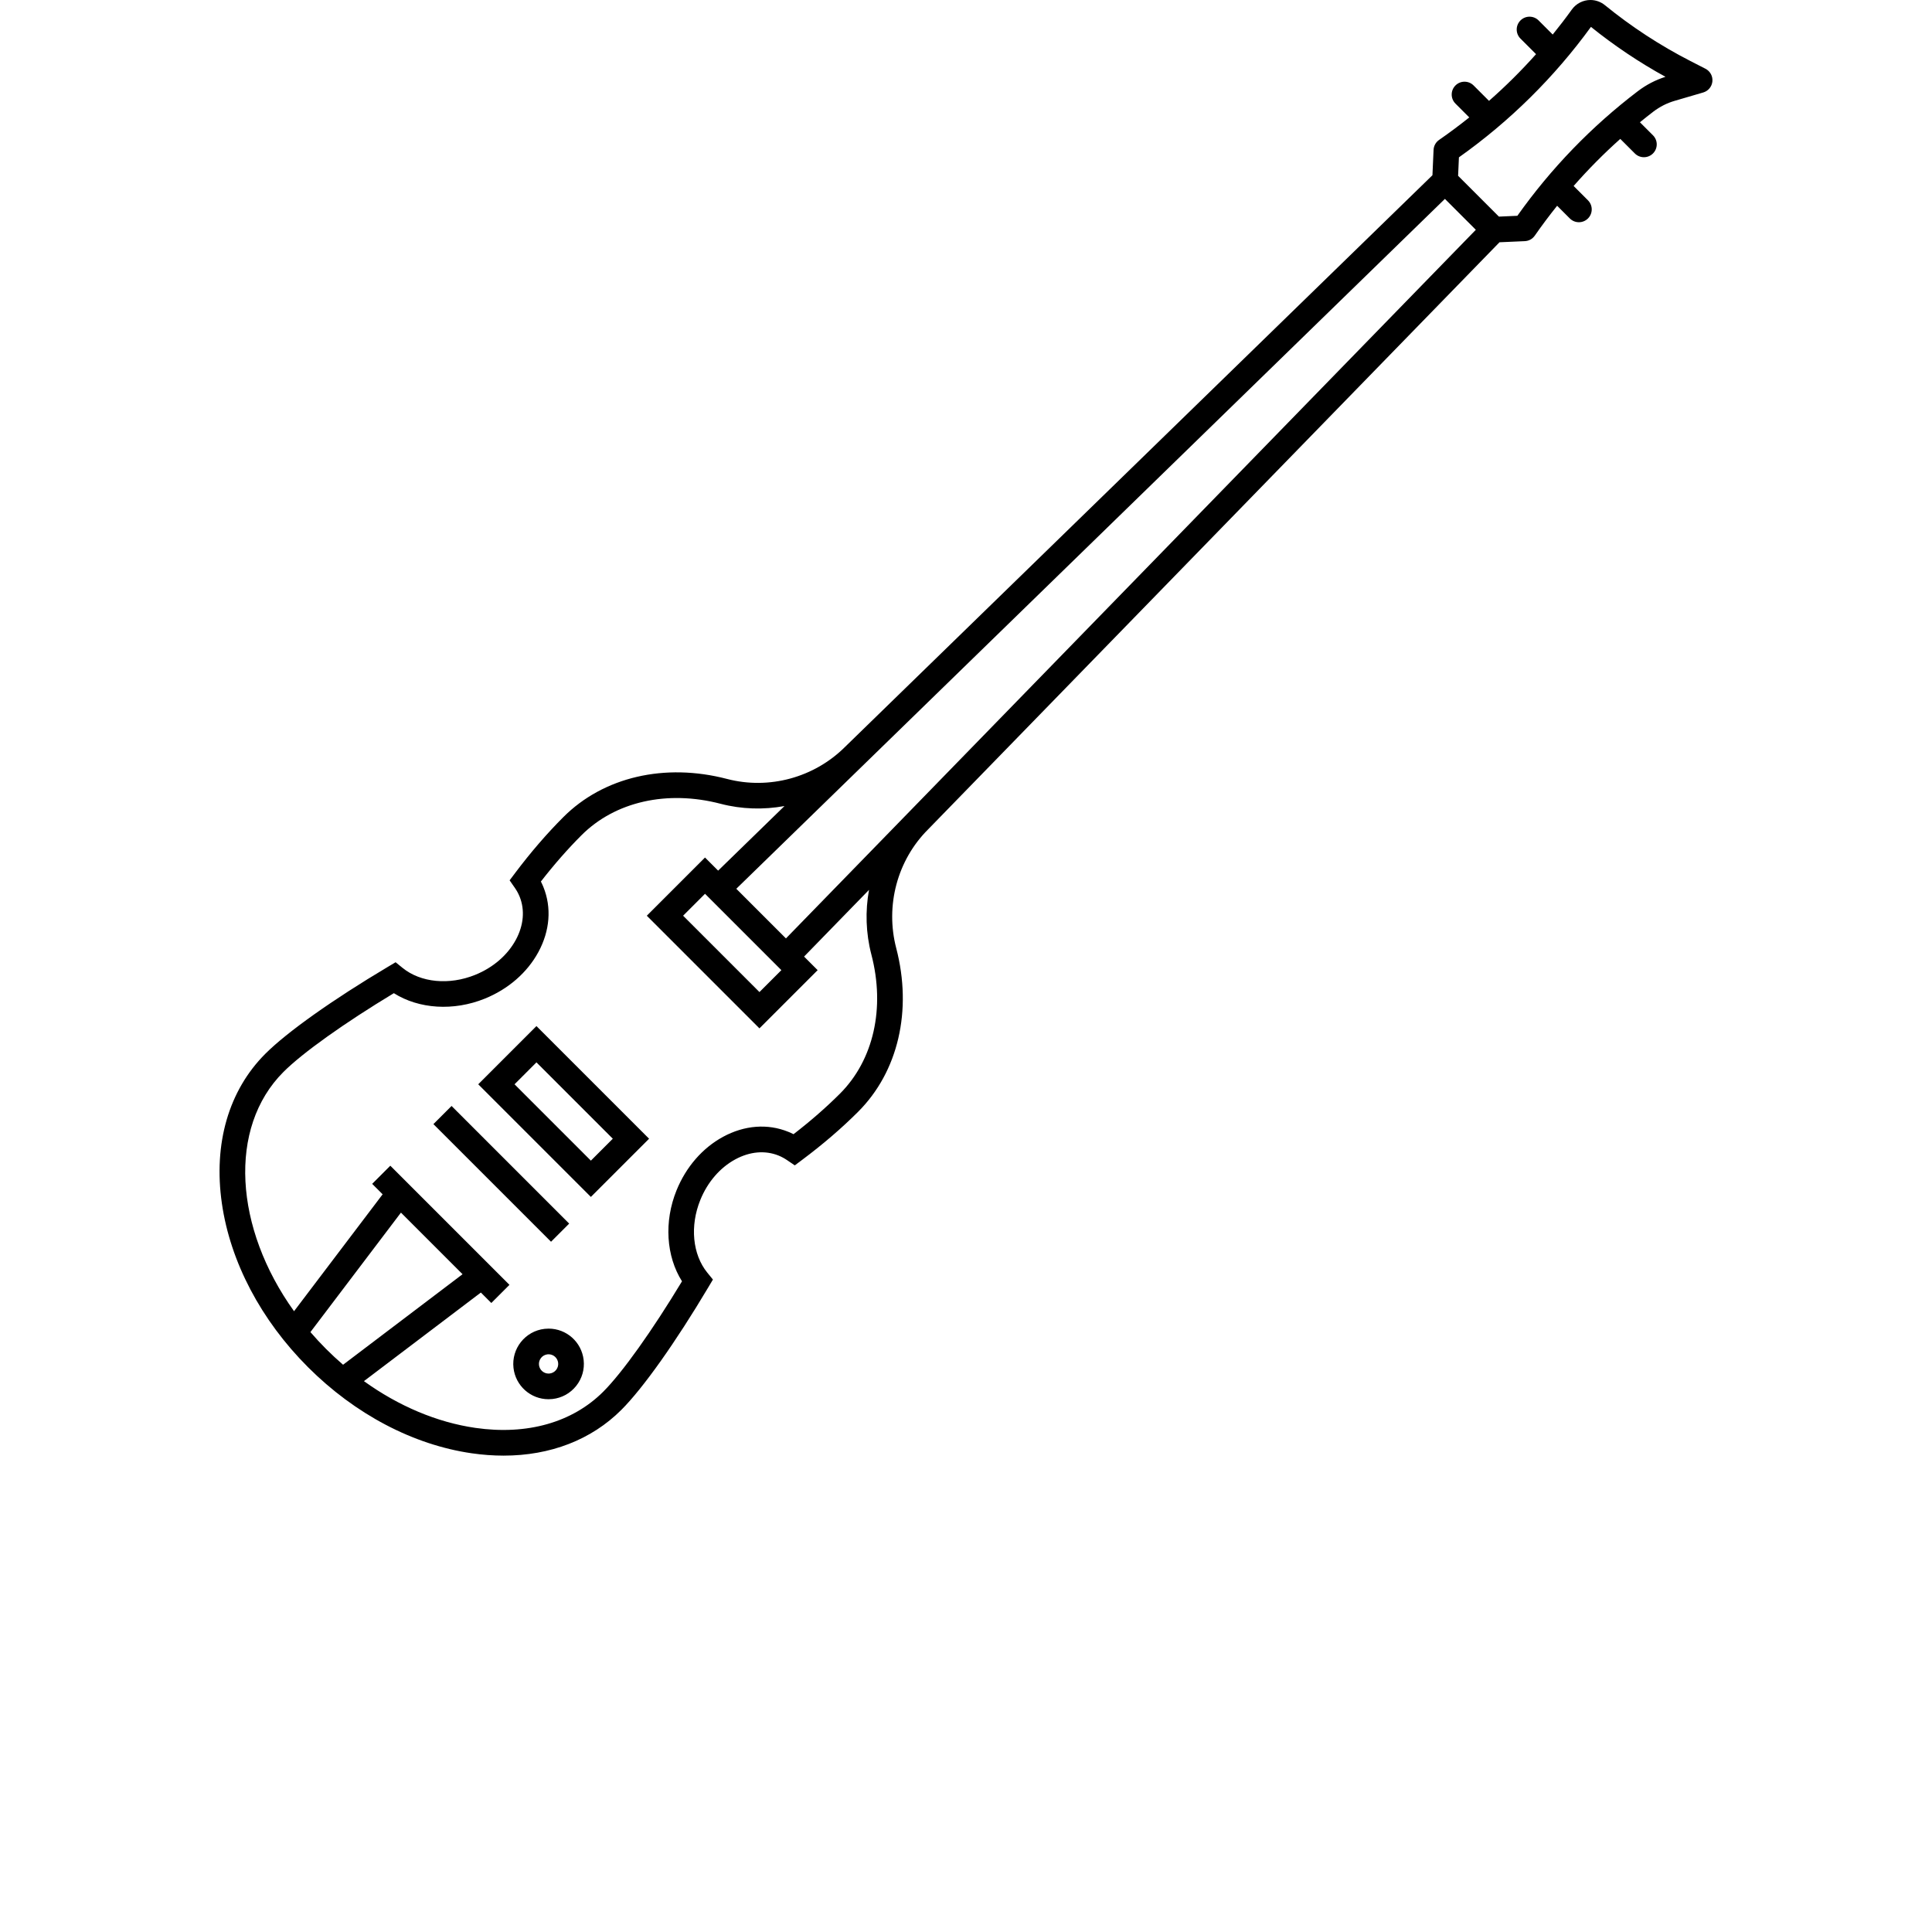 <?xml version="1.0" encoding="iso-8859-1"?>
<!-- Generator: Adobe Illustrator 16.0.0, SVG Export Plug-In . SVG Version: 6.00 Build 0)  -->
<!DOCTYPE svg PUBLIC "-//W3C//DTD SVG 1.1//EN" "http://www.w3.org/Graphics/SVG/1.1/DTD/svg11.dtd">
<svg version="1.1" id="Layer_1" xmlns="http://www.w3.org/2000/svg" xmlns:xlink="http://www.w3.org/1999/xlink" x="0px" y="0px"
	 width="792px" height="792px" viewBox="0 0 792 792" style="enable-background:new 0 0 792 792;" xml:space="preserve">
<path d="M196.049,444.491l46.174,46.174l23.861-23.861l-46.174-46.175L196.049,444.491z M251.211,466.805l-8.986,8.986
	l-31.299-31.299l8.986-8.987L251.211,466.805z M225.892,509.036l-48.219-48.219l7.438-7.438l48.219,48.22L225.892,509.036z
	 M224.889,544.653c-0.544,0-1.095,0.03-1.638,0.092c-7.926,0.896-13.647,8.076-12.75,16.006c0.83,7.322,7.005,12.844,14.368,12.844
	c0.544,0,1.095-0.03,1.638-0.092c3.841-0.436,7.281-2.339,9.69-5.362s3.496-6.804,3.061-10.643
	C238.429,550.175,232.253,544.653,224.889,544.653z M227.973,561.587c-0.658,0.826-1.598,1.347-2.648,1.465
	c-0.154,0.019-0.305,0.026-0.455,0.026c-2.006,0-3.69-1.508-3.917-3.508c-0.246-2.167,1.317-4.127,3.481-4.373
	c0.154-0.019,0.305-0.026,0.456-0.026c2.006,0,3.689,1.508,3.918,3.511C228.928,559.729,228.63,560.762,227.973,561.587z
	 M699.139,28.183l-6.167-3.159c-12.44-6.373-24.241-14.083-35.075-22.915C656.229,0.748,654.127,0,651.978,0
	c-3.009,0-5.854,1.457-7.611,3.897c-2.521,3.505-5.146,6.921-7.853,10.263l-5.779-5.778c-2.052-2.054-5.385-2.054-7.436,0
	c-2.055,2.055-2.055,5.384,0,7.438l6.384,6.384c-6.033,6.77-12.473,13.154-19.284,19.143l-6.315-6.315
	c-2.052-2.054-5.385-2.054-7.436,0c-2.056,2.055-2.056,5.384,0,7.438l5.662,5.663c-4.011,3.206-8.136,6.288-12.378,9.227
	c-1.351,0.935-2.186,2.448-2.259,4.089l-0.46,10.381l-240.73,234.283c-12.64,12.642-31.194,17.701-48.429,13.207
	c-25.566-6.67-50.649-0.83-67.101,15.622c-6.766,6.766-13.413,14.469-19.756,22.896l-2.288,3.04l2.172,3.123
	c0.772,1.112,1.423,2.308,1.926,3.538c2.222,5.488,1.671,11.786-1.551,17.733c-3.407,6.286-9.32,11.382-16.655,14.354
	c-10.645,4.32-22.331,3.2-29.774-2.852l-2.851-2.316l-3.155,1.877c-22.563,13.42-41.347,26.745-50.246,35.645
	c-15.032,15.034-21.358,36.828-17.814,61.368c3.464,23.975,16.001,47.806,35.301,67.106c19.299,19.299,43.132,31.835,67.105,35.3
	c4.457,0.644,8.818,0.961,13.068,0.961c19.159,0,35.994-6.472,48.295-18.774c8.902-8.901,22.227-27.686,35.646-50.248l1.877-3.156
	l-2.316-2.85c-6.051-7.444-7.171-19.13-2.851-29.775c2.969-7.332,8.066-13.246,14.352-16.652c5.947-3.224,12.244-3.776,17.747-1.545
	c1.171,0.471,2.356,1.111,3.523,1.905l3.102,2.108l3.003-2.245c8.51-6.361,16.234-12.995,22.957-19.721
	c16.453-16.452,22.293-41.538,15.622-67.101c-4.542-17.413,0.447-36.042,13.02-48.614L614.698,99.315l10.382-0.46
	c1.642-0.072,3.153-0.909,4.09-2.259c2.911-4.201,5.982-8.27,9.156-12.246l5.208,5.208c1.025,1.027,2.373,1.54,3.718,1.54
	s2.692-0.514,3.718-1.54c2.056-2.055,2.056-5.384,0-7.438l-5.881-5.881c5.983-6.814,12.364-13.261,19.127-19.299l5.968,5.968
	c1.025,1.027,2.373,1.54,3.719,1.54c1.345,0,2.692-0.514,3.718-1.54c2.055-2.055,2.055-5.384,0-7.438l-5.35-5.35
	c1.812-1.47,3.629-2.935,5.489-4.351c2.647-2.015,5.573-3.501,8.695-4.415l11.764-3.445c2.065-0.605,3.555-2.409,3.757-4.552
	C702.178,31.216,701.055,29.164,699.139,28.183z M133.699,553.017c-2.259-2.261-4.409-4.577-6.445-6.943l37.11-48.975l25.251,25.251
	l-48.975,37.111C138.268,557.415,135.95,555.267,133.699,553.017z M344.336,448.324c-5.634,5.634-12.027,11.215-19.039,16.624
	c-0.722-0.366-1.447-0.696-2.172-0.987c-8.454-3.425-17.935-2.695-26.695,2.051c-8.428,4.566-15.207,12.363-19.09,21.949
	c-5.199,12.814-4.257,27.021,2.238,37.296c-12.229,20.259-24.462,37.428-32.283,45.247c-12.629,12.63-31.249,17.903-52.423,14.84
	c-15.746-2.274-31.475-8.943-45.683-19.163l47.935-36.322l4.286,4.286l7.436-7.438l-48.838-48.838l-7.437,7.438l4.286,4.286
	l-36.317,47.925c-24.461-34.074-27.217-75.208-4.33-98.097c7.817-7.817,24.987-20.052,45.246-32.28
	c10.273,6.495,24.482,7.434,37.293,2.236c9.59-3.882,17.387-10.661,21.953-19.089c4.747-8.762,5.476-18.242,2.044-26.709
	c-0.305-0.748-0.643-1.484-1.012-2.206c5.395-6.946,10.985-13.323,16.653-18.99c13.782-13.784,35.093-18.601,57.009-12.883
	c8.668,2.262,17.606,2.496,26.194,0.93l-27.196,26.477l-5.38-5.38l-23.862,23.861l46.174,46.175l23.861-23.861l-5.565-5.565
	l26.621-27.345c-1.573,8.675-1.324,17.729,0.972,26.528C362.937,413.229,358.121,434.539,344.336,448.324z M320.316,397.698
	l-8.986,8.986l-31.299-31.299l8.986-8.986L320.316,397.698z M322.188,384.694l-20.351-20.353L592.326,81.534l12.669,12.67
	L322.188,384.694z M671.387,37.4c-18.954,14.427-35.552,31.597-49.36,51.063l-7.563,0.335l-16.732-16.733l0.336-7.563
	c20.881-14.812,39.077-32.79,54.124-53.478c9.547,7.691,19.794,14.558,30.541,20.469C678.66,32.784,674.847,34.768,671.387,37.4z"/>
<g>
</g>
<g>
</g>
<g>
</g>
<g>
</g>
<g>
</g>
<g>
</g>
<g>
</g>
<g>
</g>
<g>
</g>
<g>
</g>
<g>
</g>
<g>
</g>
<g>
</g>
<g>
</g>
<g>
</g>
</svg>
